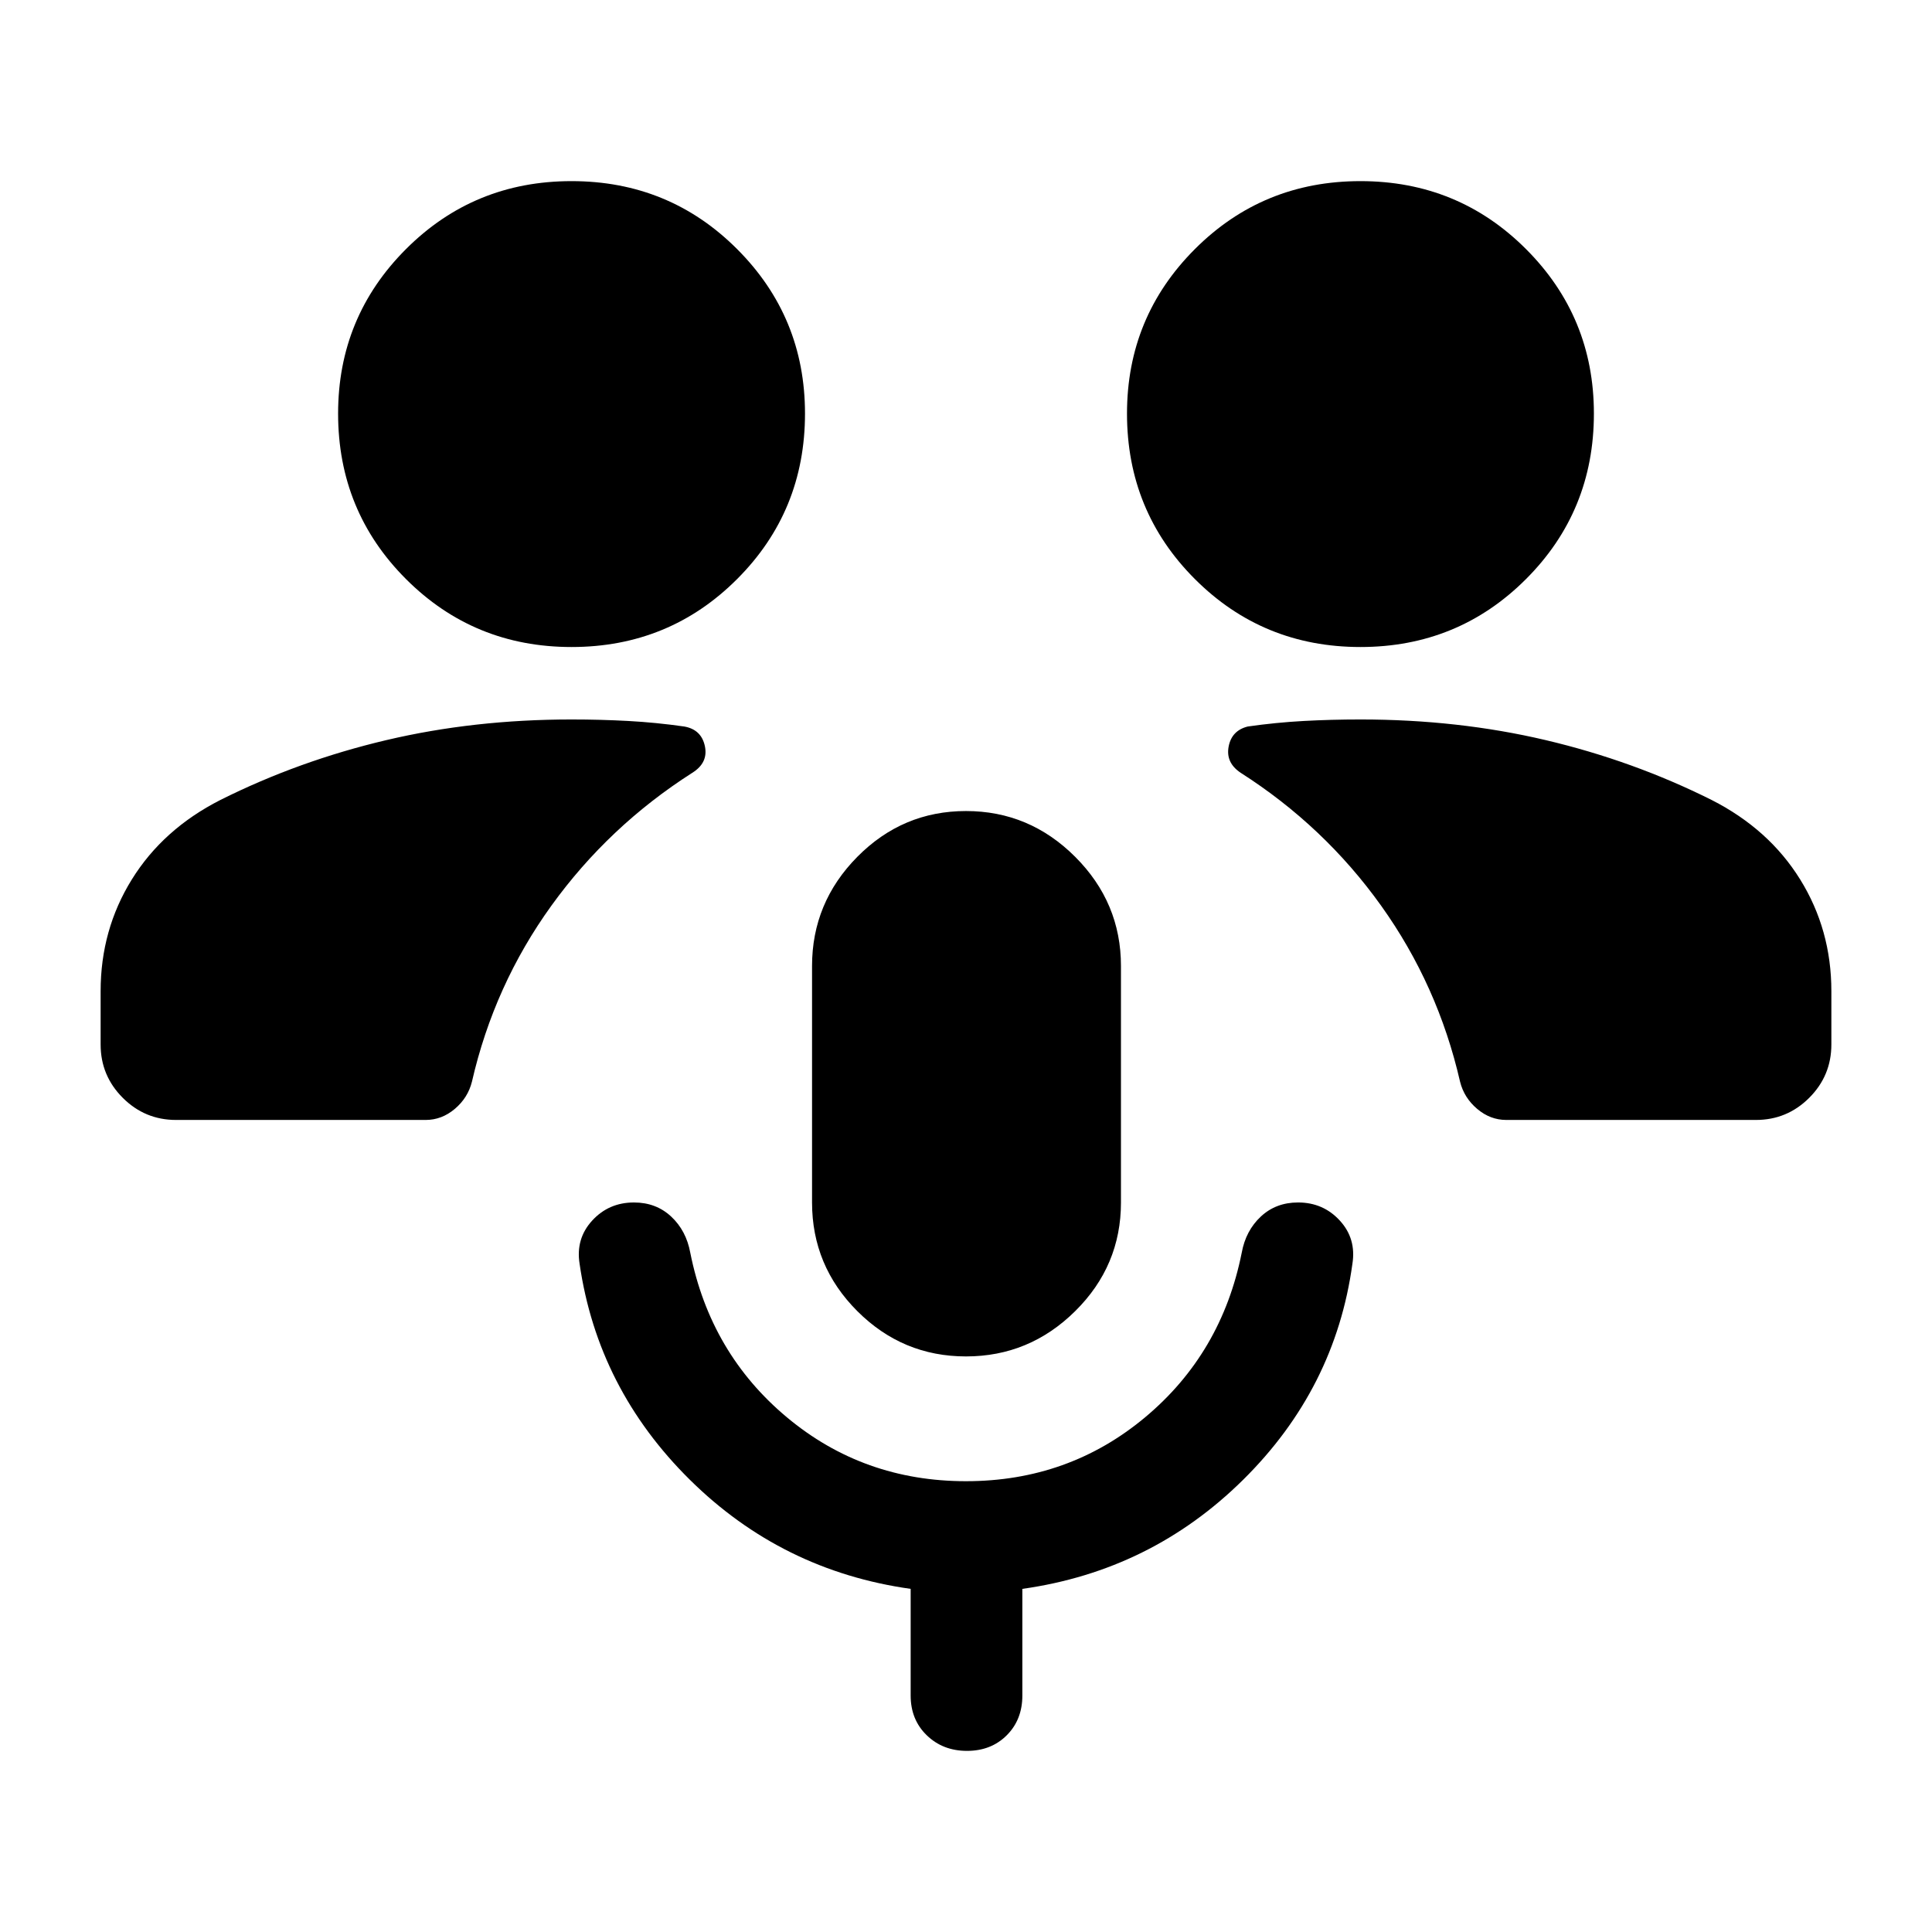 <svg xmlns="http://www.w3.org/2000/svg" height="24" viewBox="0 -960 960 960" width="24"><path d="M480-286q-31.5 0-54-22.5t-22.5-54V-480q0-31.5 22.5-54.25T480-557q31.5 0 54.25 22.75T557-480v117.5q0 31.5-22.75 54T480-286Zm0 62q51 0 89-31.75t48-81.75q2-11 9.5-18t18.5-7q12.5 0 20.75 9T672-332q-8.5 62-54.25 107.25T508-170.5v53q0 12-7.75 19.75T480.5-90q-12 0-20-7.75t-8-19.75v-53q-64-9-109.75-54.25T288-332q-2-12.5 6.25-21.5t20.75-9q11 0 18.5 7t9.5 18q10 50 48 81.75T480-224ZM87.5-403.5q-15.5 0-26.5-11T50-441v-26.5Q50-498 65.5-523t44-39.5q39-19.5 82.5-29.75t92-10.25q14.5 0 28.25.75T340-599q8.5 1.5 10.25 9.75T344-576q-41.5 26.5-70 66t-39.5 87.5q-2 8-8.5 13.5t-14.5 5.5h-124Zm661 0q-8 0-14.5-5.5t-8.5-13.5q-11-48-39.25-87.5t-69.75-66q-7.5-5-6-13t9.5-10q14-2 27.75-2.75t28.25-.75q48.5 0 92 10.25t82.5 29.75q28.5 14.5 44 39.5t15.5 55.5v26.5q0 15.5-11 26.5t-26.5 11h-124ZM284-638.5q-48.5 0-82.25-33.75T168-754.5q0-48 33.75-81.75T284-870q48.5 0 82.25 33.75T400-754.5q0 48.5-33.75 82.25T284-638.5Zm392 0q-48.5 0-82.25-33.75T560-754.5q0-48 33.75-81.75T676-870q48.5 0 82.25 33.75T792-754.5q0 48.5-33.75 82.25T676-638.5Z"/></svg>